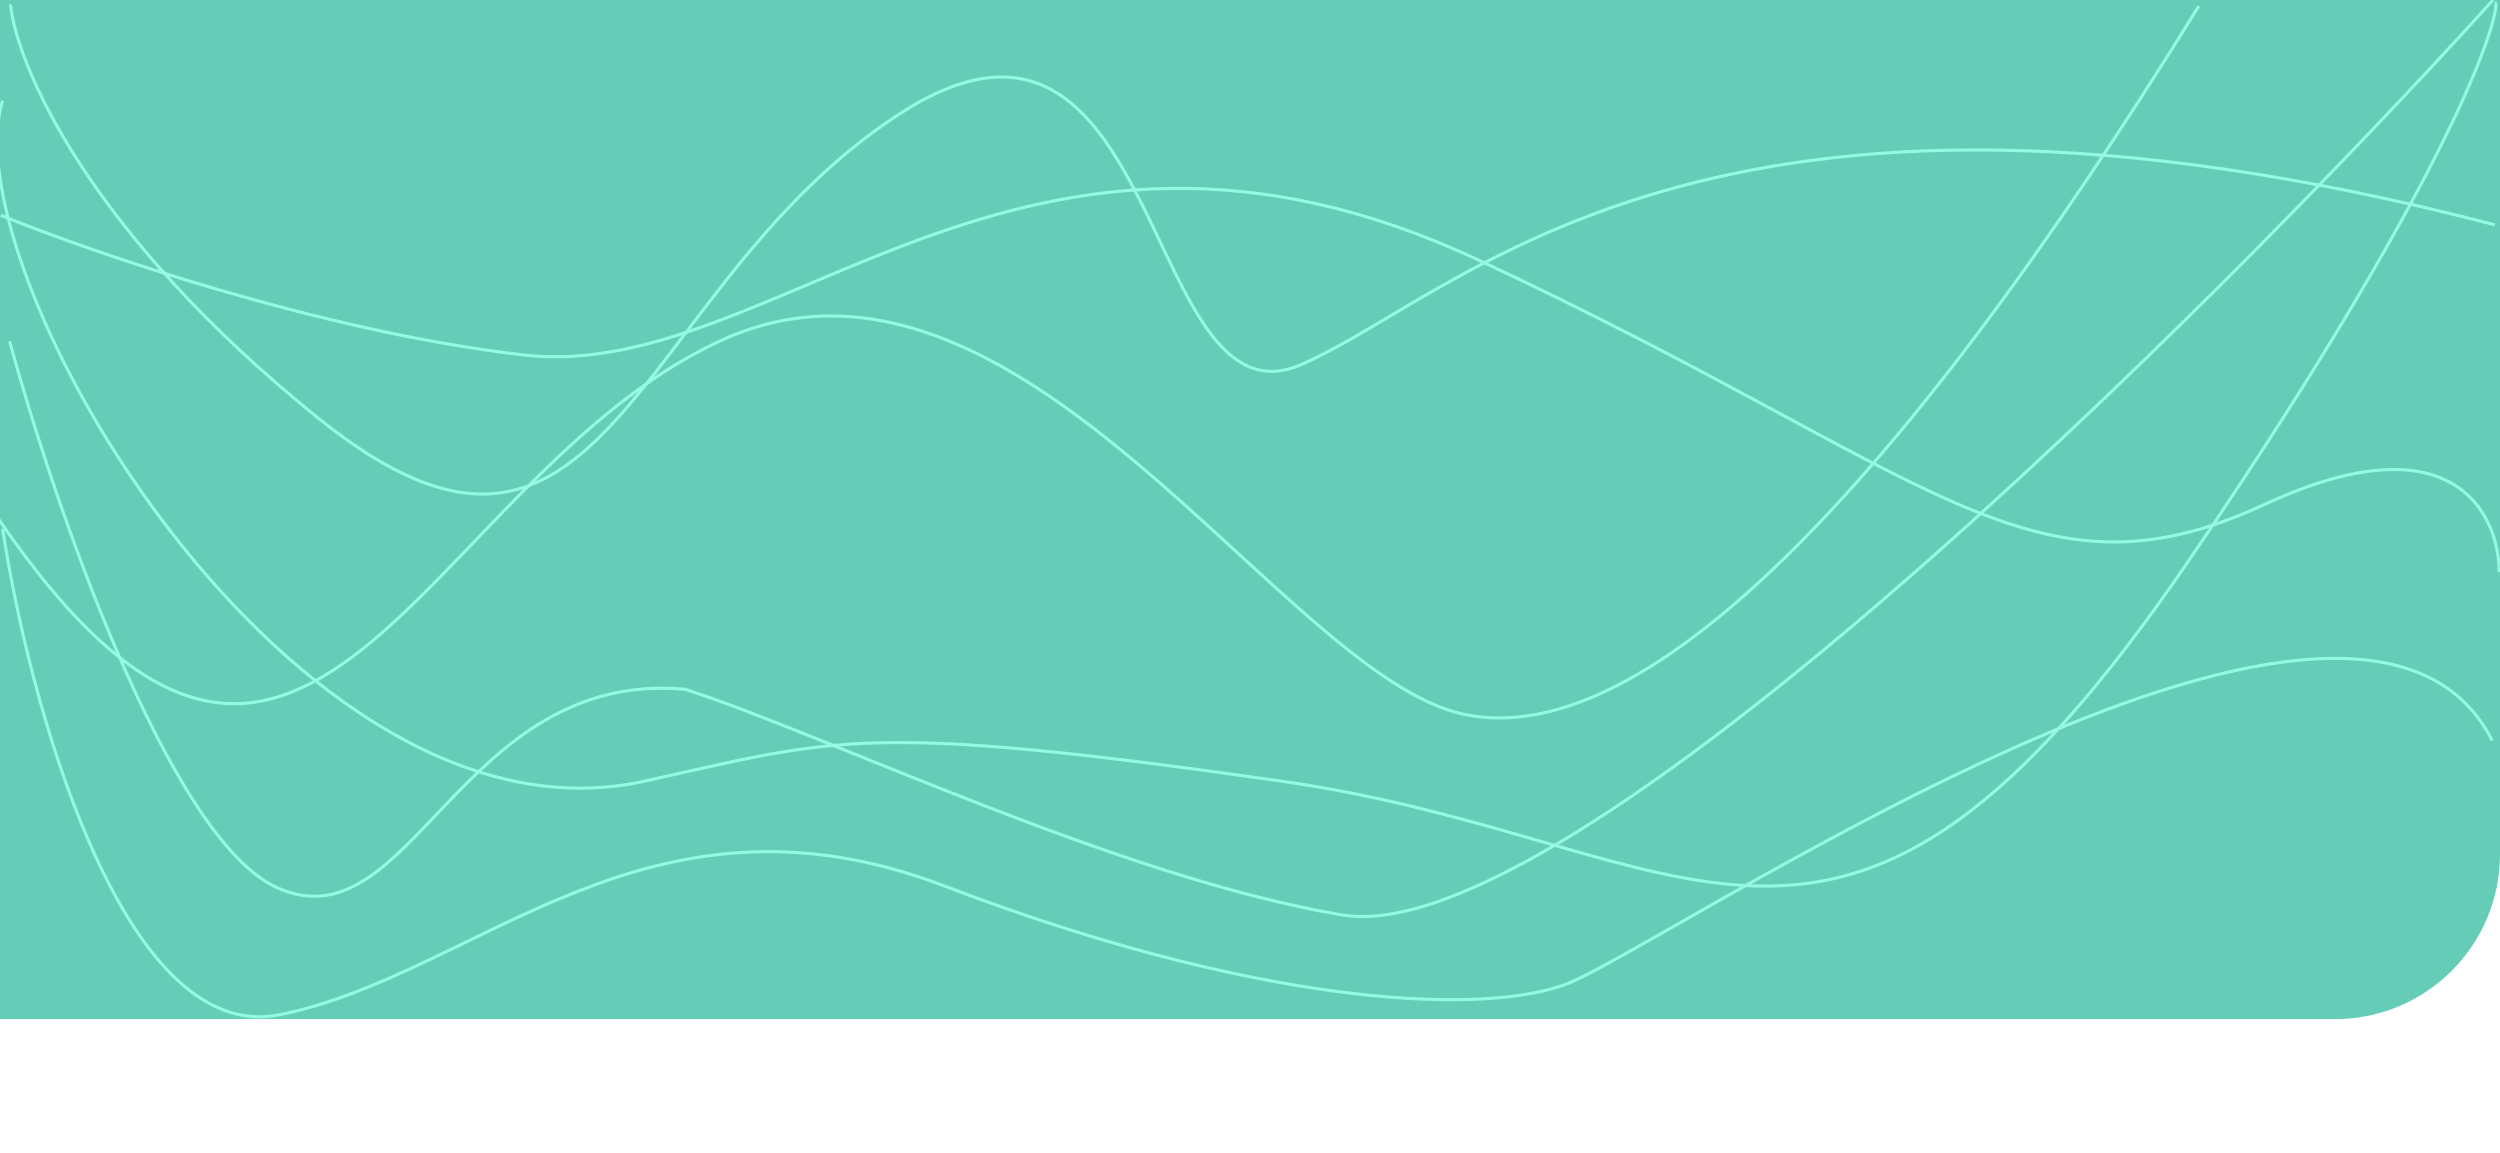 <svg width="1440" height="664" viewBox="0 0 1440 664" fill="none" xmlns="http://www.w3.org/2000/svg">
<path d="M0 0H1440V492C1440 544.467 1397.47 587 1345 587H0V0Z" fill="#65CCB7"/>
<path d="M1.5 304.5C15.833 399.833 69.4 602.9 161 584.5C275.5 561.5 372 444.5 544.5 510.5C717 576.5 847 586 900.5 567.5C954 549 1356 270.5 1435.5 426.5" stroke="#95F8E3" stroke-width="1.8"/>
<path d="M5.5 196.5C30.833 289.333 97 482.2 159 511C236.5 547 264.5 385.5 394.5 397C473.833 422.333 644.2 505.4 773 527C901.8 548.6 1268.67 184.667 1436 0" stroke="#95F8E3" stroke-width="1.8"/>
<path d="M0.5 124C52.667 145.333 186 191.3 302 204.5C447 221 587.5 26.5 851 149.5C1114.5 272.5 1169.5 353 1304.5 290.5C1412.5 240.5 1439.5 295.667 1439.5 329.5" stroke="#95F8E3" stroke-width="1.8"/>
<path d="M6 2.5C9.667 37.333 50.3 133.8 183.5 241C350 375 363.5 166.5 517.5 66C671.5 -34.5 657 250 749.5 210C842 170 981.5 11 1437 129.5" stroke="#95F8E3" stroke-width="1.8"/>
<path d="M1266.5 3.5C1089 290.5 944.5 432.5 843.5 411.5C738.315 389.63 586 117 414.5 196.5C243 276 175 557 -1.5 298" stroke="#95F8E3" stroke-width="1.8"/>
<path d="M1.5 58C-29 156.167 169.763 494.417 371 450C482 425.5 497.5 415.5 738.5 450C979.5 484.5 1059 619 1261 322.5C1422.6 85.3 1441.5 1.5 1437 1.5" stroke="#95F8E3" stroke-width="1.8"/>
</svg>
